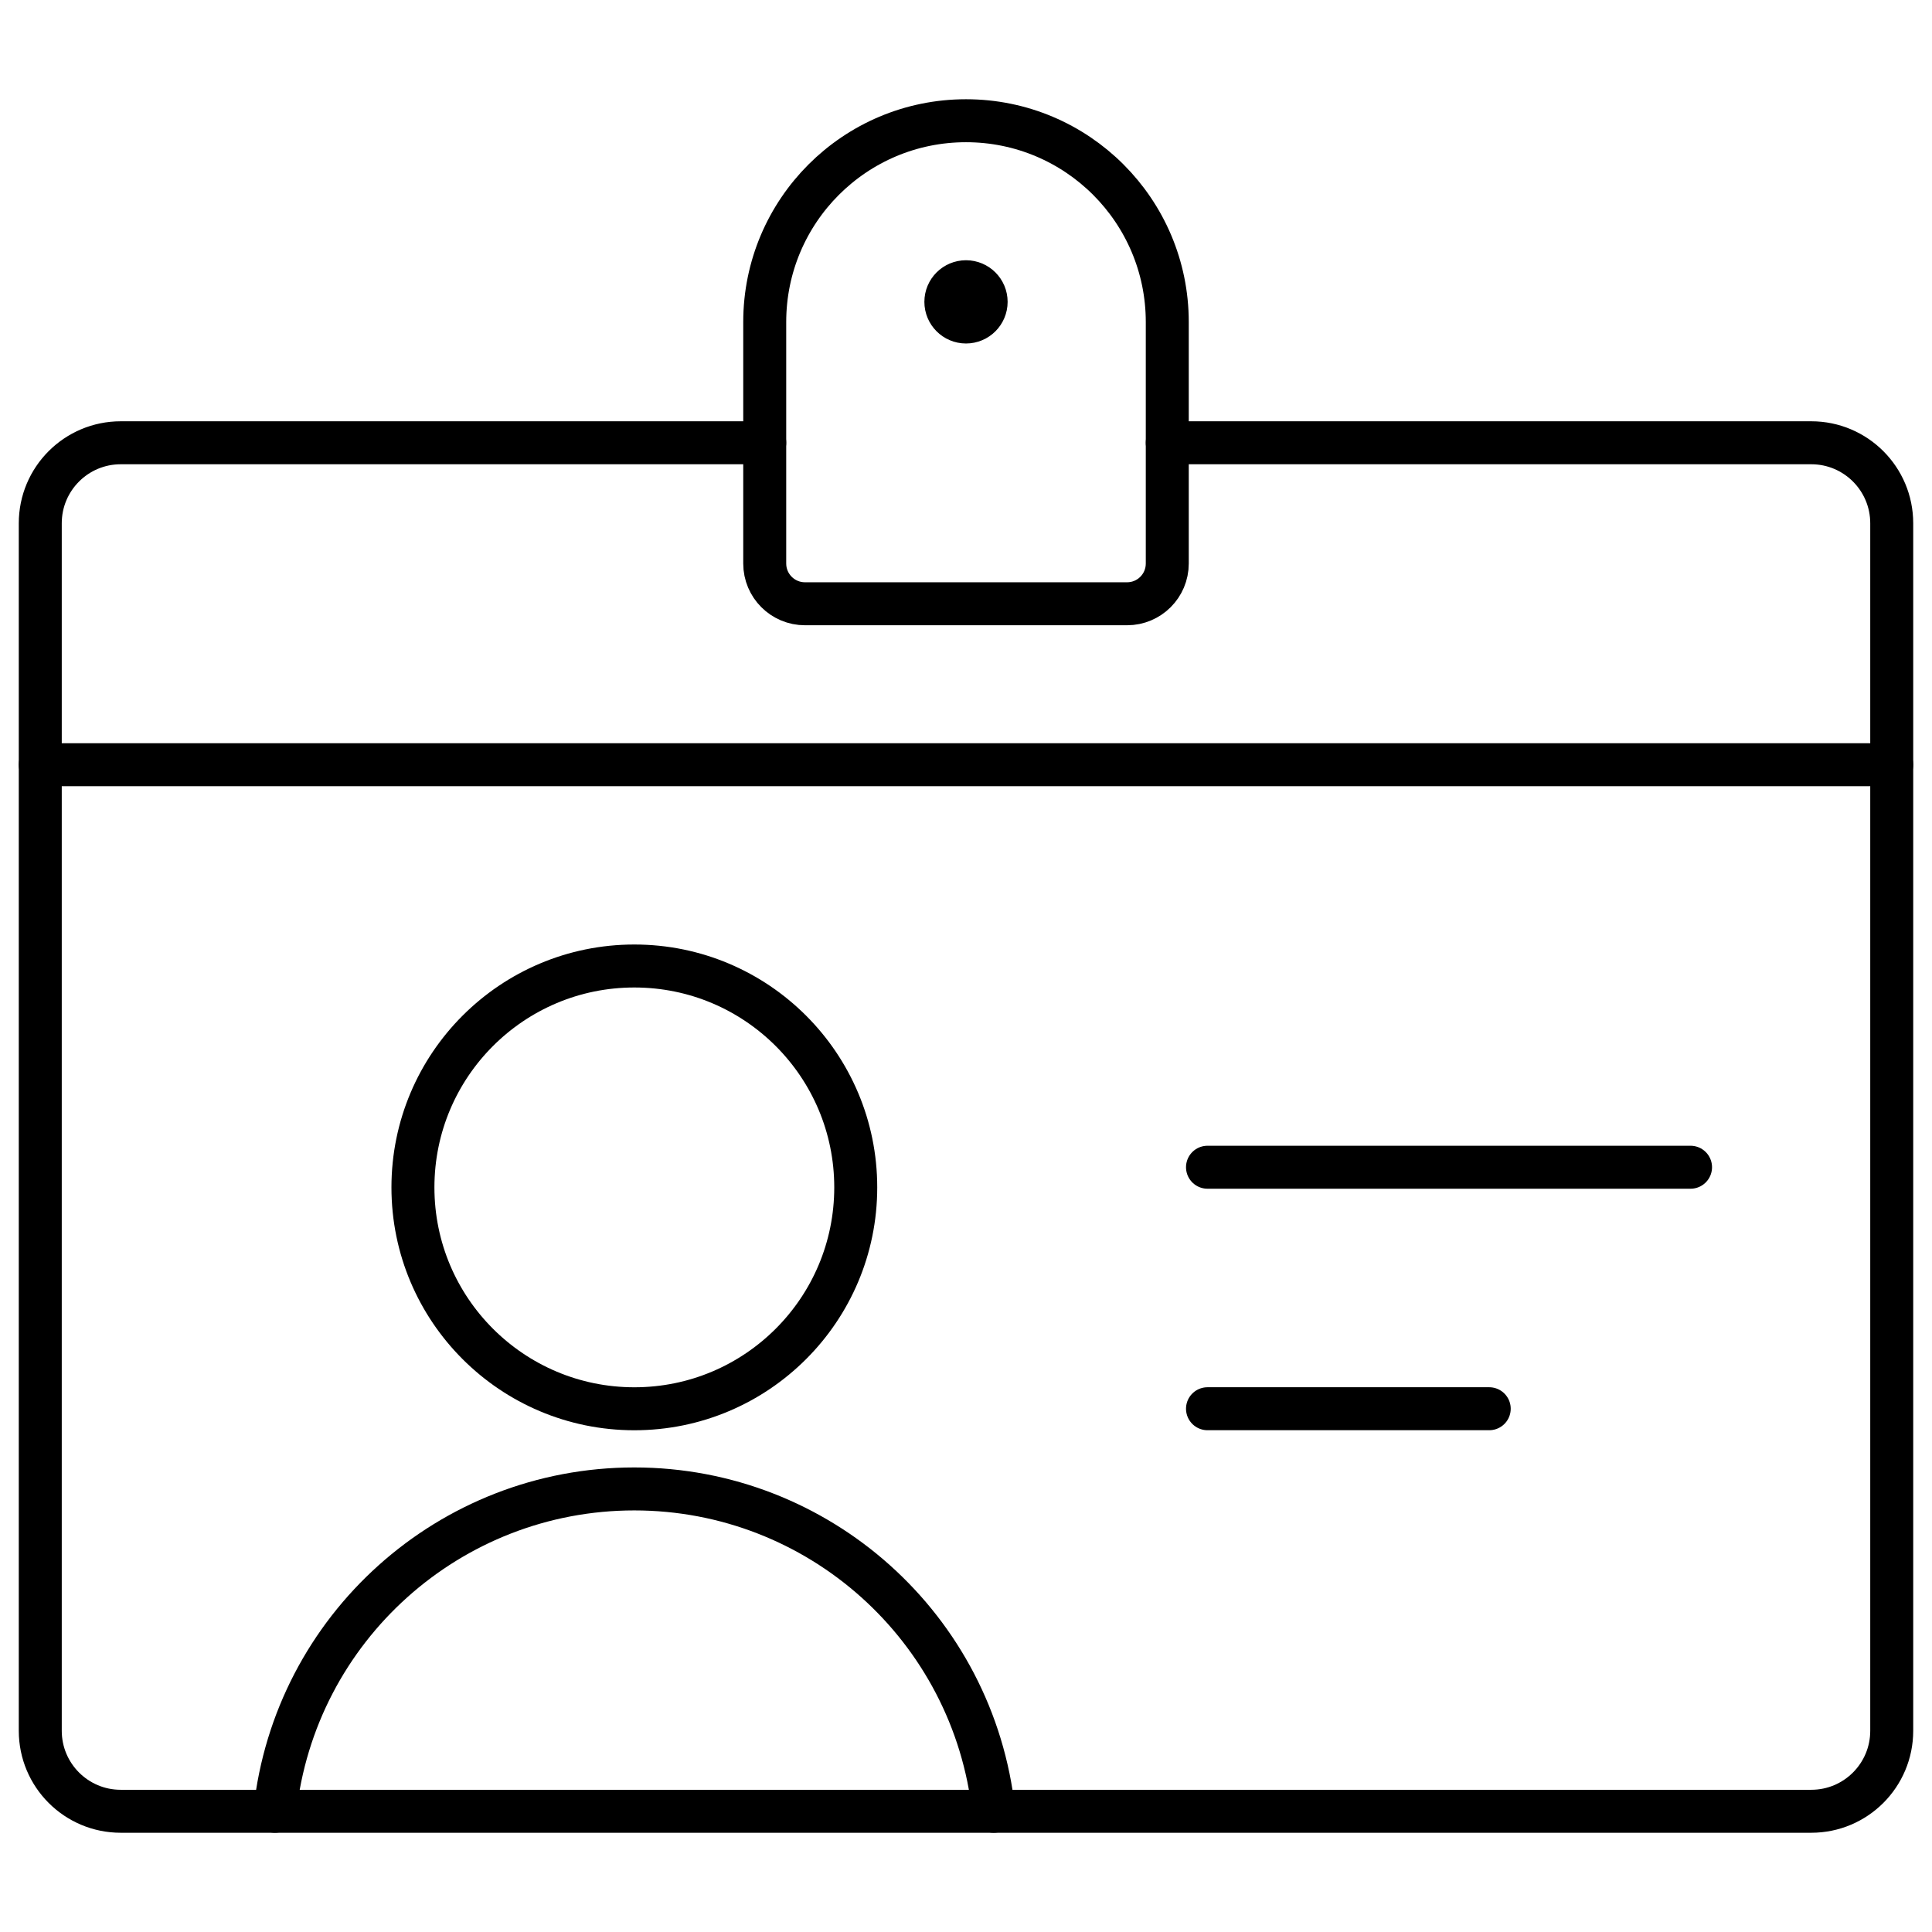 <svg width="45" height="45" viewBox="0 0 45 45" fill="none" xmlns="http://www.w3.org/2000/svg">
<path fill-rule="evenodd" clip-rule="evenodd" d="M14.775 32.813C17.623 32.813 19.932 30.505 19.932 27.657C19.932 24.808 17.623 22.5 14.775 22.5C11.927 22.5 9.618 24.808 9.618 27.657C9.618 30.505 11.927 32.813 14.775 32.813Z" stroke="black" stroke-width="1.001" stroke-linecap="round" stroke-linejoin="round"/>
<path d="M23.145 42.187C22.679 37.916 19.071 34.68 14.774 34.68C10.477 34.68 6.869 37.916 6.403 42.187" stroke="black" stroke-width="1.001" stroke-linecap="round" stroke-linejoin="round"/>
<path d="M0.938 17.812H44.062" stroke="black" stroke-width="1.001" stroke-linecap="round" stroke-linejoin="round"/>
<path d="M27.188 10.313H42.188C43.223 10.313 44.062 11.153 44.062 12.188V40.313C44.062 41.349 43.223 42.188 42.188 42.188H2.812C1.777 42.188 0.938 41.349 0.938 40.313V12.188C0.938 11.153 1.777 10.313 2.812 10.313H17.812" stroke="black" stroke-width="1.001" stroke-linecap="round" stroke-linejoin="round"/>
<path d="M22.5 6.562C22.759 6.562 22.969 6.772 22.969 7.031C22.969 7.29 22.759 7.5 22.5 7.5C22.241 7.5 22.031 7.29 22.031 7.031C22.031 6.772 22.241 6.562 22.5 6.562" stroke="black" stroke-width="1.001" stroke-linecap="round" stroke-linejoin="round"/>
<path d="M28.125 27.187H39.376" stroke="black" stroke-width="1.001" stroke-linecap="round" stroke-linejoin="round"/>
<path d="M28.125 32.812H34.687" stroke="black" stroke-width="1.001" stroke-linecap="round" stroke-linejoin="round"/>
<path fill-rule="evenodd" clip-rule="evenodd" d="M27.188 13.126C27.188 13.644 26.769 14.063 26.251 14.063H18.75C18.232 14.063 17.812 13.644 17.812 13.126V7.5C17.812 4.911 19.911 2.812 22.5 2.812C25.09 2.812 27.188 4.911 27.188 7.5V13.126Z" stroke="black" stroke-width="1.001" stroke-linecap="round" stroke-linejoin="round"/>
</svg>
